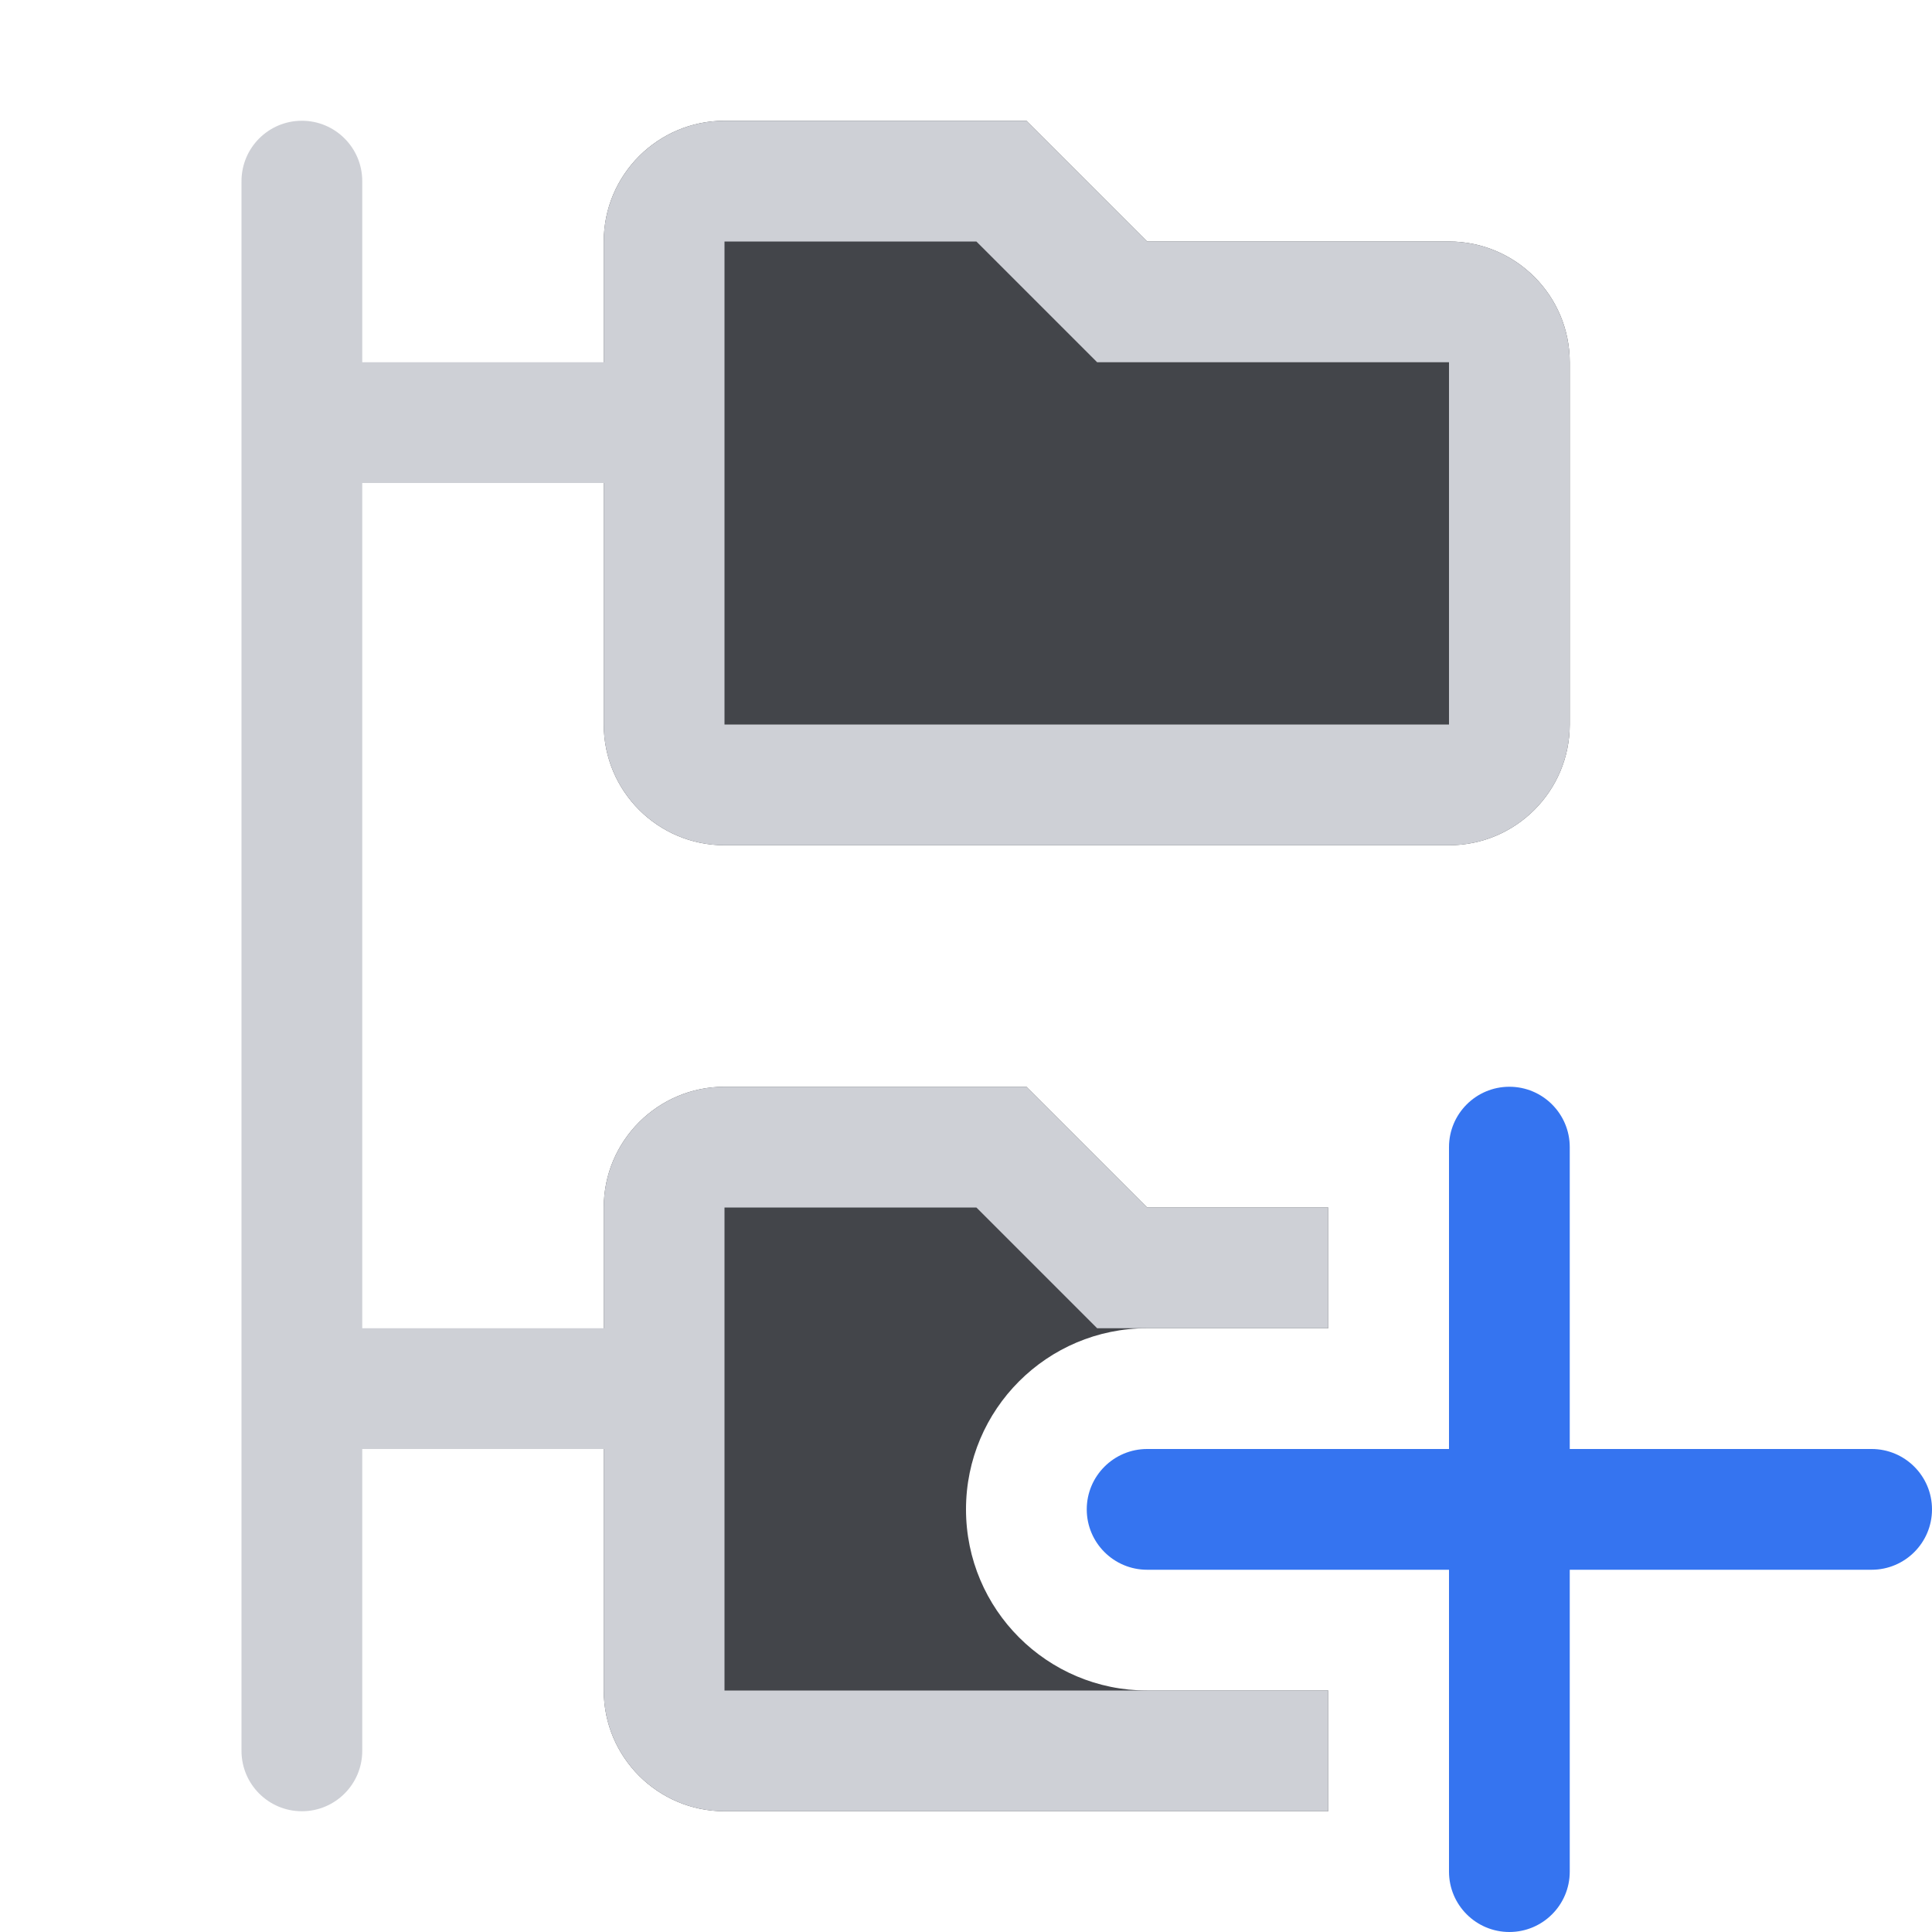 <svg width="16" height="16" viewBox="0 0 16 16" fill="none" xmlns="http://www.w3.org/2000/svg">
<path d="M8.5 1L9.5 2H12C12.552 2 13 2.448 13 3V6C13 6.552 12.552 7 12 7H6C5.448 7 5 6.552 5 6V2C5 1.448 5.448 1 6 1H8.5Z" fill="#43454A"/>
<path d="M8.5 9L9.5 10H11V11H9.5C8.672 11 8 11.672 8 12.5C8 13.328 8.672 14 9.5 14H11V15H6C5.448 15 5 14.552 5 14V10C5 9.448 5.448 9 6 9H8.5Z" fill="#43454A"/>
<path d="M9.5 2H12C12.552 2 13 2.448 13 3V6C13 6.552 12.552 7 12 7H6C5.448 7 5 6.552 5 6V4H3V11H5V10C5 9.448 5.448 9 6 9H8.5L9.5 10H11V11H9.086L8.086 10H6V14H11V15H6C5.448 15 5 14.552 5 14V12H3V14.5C3 14.776 2.776 15 2.5 15C2.224 15 2 14.776 2 14.5V1.5C2 1.224 2.224 1 2.5 1C2.776 1 3 1.224 3 1.5V3H5V2C5 1.448 5.448 1 6 1H8.5L9.5 2ZM6 6H12V3H9.086L8.086 2H6V6Z" fill="#CED0D6"/>
<path fill-rule="evenodd" clip-rule="evenodd" d="M12.5 9C12.776 9 13 9.224 13 9.5V12H15.5C15.776 12 16 12.224 16 12.5C16 12.776 15.776 13 15.5 13H13V15.5C13 15.776 12.776 16 12.5 16C12.224 16 12 15.776 12 15.5V13H9.5C9.224 13 9 12.776 9 12.5C9 12.224 9.224 12 9.5 12H12V9.5C12 9.224 12.224 9 12.5 9Z" fill="#3574F0"/>
</svg>
